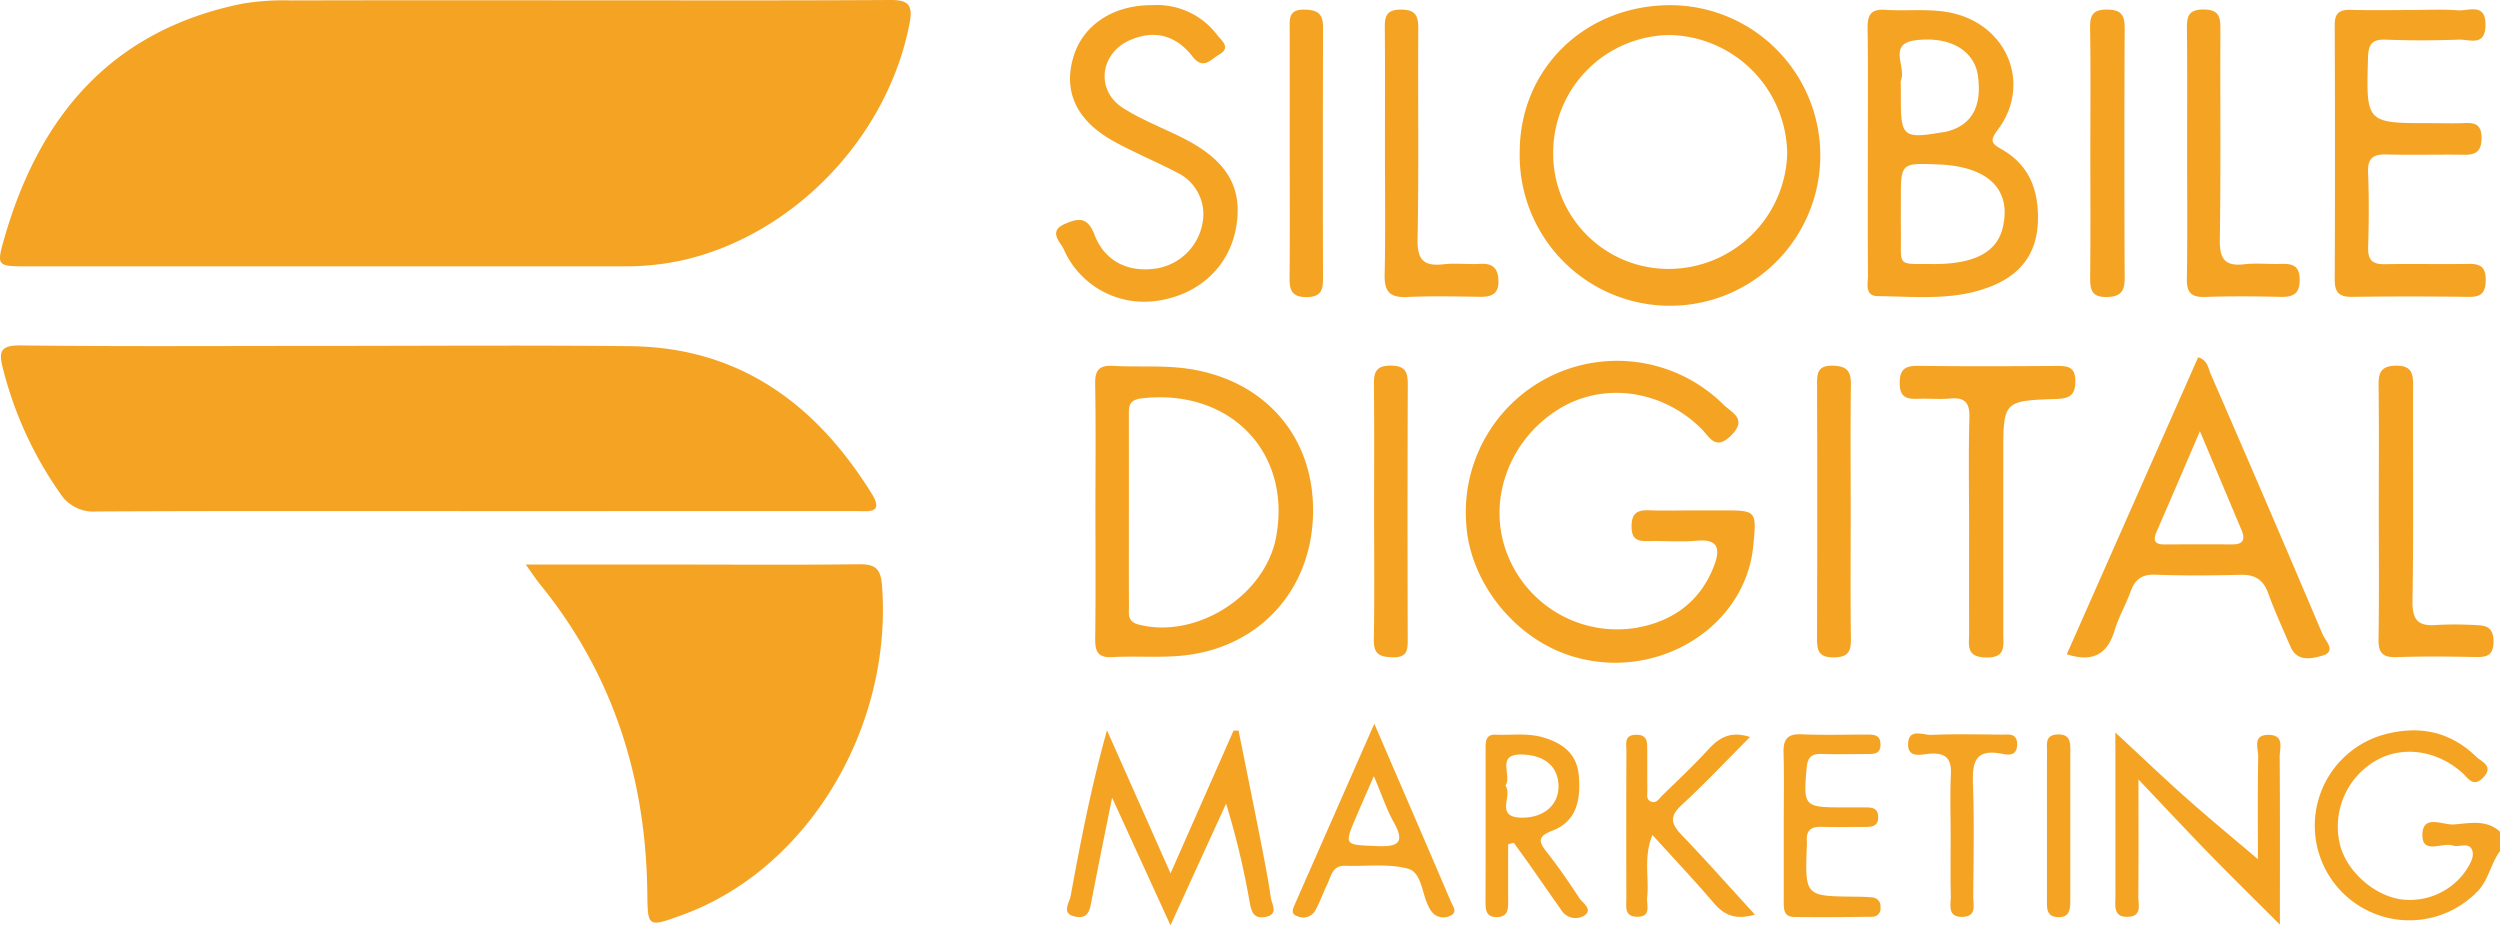 <svg xmlns="http://www.w3.org/2000/svg" viewBox="0 0 405.282 150"><defs><style>.a{fill:#f5a323;}</style></defs><path class="a" d="M144.362 0C127.502.103,110.641.051,93.779.05,78.236.05,62.692.027,47.148.072a40.423,40.423,0,0,0-7.86.523C18.079,4.893,6.343,18.819.666,38.738-.584,43.125-.445,43.176,4.365,43.176q48.41.005,96.819-.002a42.73,42.73,0,0,0,9.4-.971C128.765,38.112,144.011,22.095,147.481,3.625,148.01.806,147.217-.017,144.362 0Zm-3.096,79.942c-9.039-14.498-21.438-23.651-39.174-23.824-17.109-.167-34.22-.036-51.33-.036-15.794,0-31.589.102-47.381-.083C.091,55.961-.261,56.941.474,59.729A60.949,60.949,0,0,0,9.74,79.965a6.386,6.386,0,0,0,5.894,2.952c20.532-.108,41.064-.06,61.596-.06q30.798,0,61.597-.004C140.771,82.853,143.384,83.339,141.266,79.942Zm-1.985,11.529c-9.864.128-19.731.051-29.596.05H85.23c1.16,1.607,1.718,2.466,2.361,3.258,11.802,14.531,17.1,31.312,17.344,49.826.076,5.756.022,5.756,5.577,3.754,20.313-7.321,34.178-30.237,32.481-53.356C142.792,92.261,141.978,91.436,139.281,91.471Zm72.578-43.31c2.202-.028,2.622-1.063,2.617-2.918q-.051-20.408.008-40.816c.01-2.271-.95-2.844-3.086-2.866-2.459-.026-2.33,1.417-2.325,3.057.021,6.672.009,13.344.009,20.016-0,6.803.05,13.606-.03,20.408C209.028,47.095,209.468,48.191,211.859,48.161ZM228.13,48.148c3.939-.187,7.893-.086,11.84-.032,1.889.026,3.031-.514,2.948-2.66-.076-1.978-.951-2.802-2.961-2.68-1.966.119-3.967-.158-5.915.066-3.214.369-4.299-.681-4.235-4.058.215-11.399.042-22.804.116-34.207.014-2.135-.557-3.039-2.872-3.022-2.243.016-2.575,1.056-2.558,2.91.063,6.684.025,13.369.024,20.053-0,6.684.102,13.371-.05,20.052C224.405,47.341,225.385,48.278,228.13,48.148Zm-2.381,58.407c2.34.059,2.468-1.096,2.462-2.888q-.065-20.634.008-41.268c.009-2.034-.334-3.12-2.761-3.13-2.473-.01-2.75,1.159-2.728,3.152.075,6.812.029,13.625.029,20.437 0,6.944.078,13.889-.043,20.83C222.675,106.02,223.623,106.501,225.749,106.555Zm169.374-5.247c-3.034.278-4.078-.691-4.026-3.88.19-11.648.052-23.302.096-34.953.008-1.968-.27-3.213-2.742-3.193-2.34.018-2.878,1.014-2.853,3.102.082,6.807.031,13.615.031,20.422-0,6.938.074,13.878-.043,20.815-.037,2.224.678,2.983,2.922,2.908,4.332-.146,8.674-.1,13.009-.016,1.761.034,2.662-.416,2.714-2.365.048-1.819-.623-2.73-2.414-2.781A56.537,56.537,0,0,0,395.123,101.309ZM357.469,48.137c4.074-.137,8.157-.109,12.233-.01,2.105.051,3.139-.526,3.105-2.862-.034-2.288-1.277-2.53-3.055-2.478-1.972.058-3.968-.172-5.915.054-3.16.367-4.02-.87-3.974-3.95.168-11.399.039-22.802.092-34.203.009-1.984-.255-3.143-2.736-3.147-2.514-.004-2.706,1.21-2.686,3.164.07,6.683.027,13.367.027,20.05 0,6.814.07,13.63-.04,20.443C354.484,47.423,355.227,48.213,357.469,48.137ZM378.488,45.356c-.008,2.031.725,2.791,2.771,2.766q9.478-.119,18.957.005c2.054.03,2.736-.688,2.754-2.733.019-2.177-.935-2.654-2.867-2.616-4.474.087-8.953-.04-13.427.054-2.01.042-2.833-.616-2.771-2.707.121-4.062.15-8.134-.01-12.193-.091-2.318.843-2.945,2.998-2.889,4.21.11,8.426-.021,12.638.046,2.013.032,2.772-.73,2.758-2.786-.014-2.024-.956-2.432-2.682-2.354-1.839.083-3.685.017-5.529.017-10.561-0-10.497.002-10.193-10.598.062-2.175.617-3.031,2.902-2.941,3.944.154,7.901.144,11.845-.006,1.669-.063,4.232,1.188,4.299-2.281.073-3.779-2.723-2.333-4.483-2.469-2.486-.193-4.999-.049-7.5-.047-3.291.002-6.584.063-9.873-.023-1.802-.047-2.598.498-2.589,2.446Q378.573,24.701,378.488,45.356ZM294.563,103.436c-.008,1.981.219,3.141,2.705,3.131,2.391-.01,2.816-.988,2.788-3.058-.093-6.806-.035-13.614-.035-20.421-0-6.938-.059-13.877.033-20.814.029-2.211-.777-2.956-2.988-2.991-2.306-.037-2.502,1.111-2.497,2.918Q294.631,82.818,294.563,103.436Zm44.307-78.865c-0,6.801.044,13.603-.028,20.404-.021,1.976.231,3.229,2.713,3.173,2.274-.052,2.893-.966,2.883-3.099q-.1-20.207-0-40.415c.01-2.083-.46-3.054-2.813-3.08-2.359-.026-2.827.902-2.794,3.007C338.938,11.229,338.871,17.9,338.871,24.571Zm58.921,109.083c-1.756.125-4.989-1.686-5.089,1.576-.105,3.421,3.215,1.263,4.927,1.836,1.034.346,2.605-.611,3.134.743.415,1.064-.339,2.257-.976,3.273a11.029,11.029,0,0,1-10.995,4.644c-4.58-.916-8.833-5.094-9.585-9.418a12.335,12.335,0,0,1,6.047-13.055c4.269-2.409,9.771-1.625,13.861,1.982,1.015.895,1.823,2.527,3.47.786,1.763-1.864-.352-2.553-1.163-3.345-4.358-4.253-9.588-5.161-15.33-3.483a15.338,15.338,0,1,0,15.649,25.199c1.741-1.886,2.059-4.442,3.54-6.407v-3.15C403.064,132.782,400.296,133.476,397.792,133.654ZM304.437,48.008c6.277.063,12.65.816,18.687-1.73,4.545-1.917,7.054-5.276,7.244-10.267.186-4.906-1.245-9.087-5.668-11.689-1.633-.96-2.353-1.281-.846-3.272,5.202-6.873,2.072-15.959-6.109-18.59-3.993-1.284-8.089-.586-12.133-.869-2.363-.166-2.879.884-2.849,2.996.094,6.678.035,13.358.035,20.037-0,6.679-.031,13.359.026,20.037C302.835,45.964,302.228,47.986,304.437,48.008Zm20.257-11.192c-.924,4.024-4.511,5.964-11.08,5.991-6.318-.076-5.372.649-5.456-5.402-.024-1.699-.004-3.399-.004-5.098.001-5.89.001-5.89,6.074-5.65C322.281,26.974,326.102,30.683,324.694,36.816Zm-14.108-30.297c5.605-.669,9.508,1.721,10.059,5.767q1.034,7.58-5.185,9.071c-.253.06-.517.075-.774.119-6.071,1.026-6.533.65-6.535-5.321q-0-1.172-0-2.344a2.122,2.122,0,0,1,.013-.776C309.087,10.89,305.924,7.076,310.586,6.519ZM222.795,117.327c-4.606,10.463-8.757,19.89-12.904,29.32-.322.733-.683,1.526.454,1.892a2.238,2.238,0,0,0,2.804-.815c.789-1.347,1.28-2.864,1.975-4.271.659-1.332.8-3.177,2.989-3.101,3.404.119,6.971-.393,10.159.482,2.167.595,2.216,3.916,3.258,5.994a3.901,3.901,0,0,0,.864,1.296,2.469,2.469,0,0,0,2.6.386c1.406-.584.547-1.571.239-2.291C231.277,136.953,227.273,127.707,222.795,117.327Zm.422,19.833c-5.358-.215-5.369-.048-3.261-4.983.761-1.781,1.544-3.553,2.765-6.356,1.294,3.047,2.046,5.361,3.213,7.445C227.848,136.683,226.613,137.296,223.216,137.16ZM270.899.837c-13.91-.028-24.517,10.257-24.531,23.788A24.366,24.366,0,1,0,270.899.837Zm-.203,42.757a18.683,18.683,0,0,1-18.905-18.939,19.072,19.072,0,0,1,19.037-18.974A19.457,19.457,0,0,1,289.727,24.982,19.252,19.252,0,0,1,270.695,43.594ZM333.599,119.062c-2.111.054-1.739,1.543-1.747,2.789-.027,4.061-.01,8.121-.011,12.182q-0,5.895-.001,11.789c-.001,1.324-.157,2.782,1.779,2.856,1.891.073,2.004-1.266,2.003-2.669q-.009-12.182.002-24.364C335.626,120.237,335.558,119.011,333.599,119.062Zm-146.421-70.245c6.892-.836,11.95-5.337,13.166-11.717,1.227-6.435-1.25-10.909-8.149-14.501-3.37-1.755-7.004-3.077-10.178-5.119-4.436-2.855-3.701-8.836,1.151-10.966,4.052-1.779,7.516-.743,10.165,2.657,1.744,2.239,2.956.451,4.288-.315,1.982-1.14.458-2.231-.253-3.129a12.28,12.28,0,0,0-10.66-4.891c-6.331-.01-11.237,3.277-12.737,8.532-1.594,5.585.584,10.229,6.623,13.561,3.326,1.835,6.866,3.282,10.231,5.051a7.479,7.479,0,0,1,4.18,7.809,9.083,9.083,0,0,1-7.35,7.701c-4.573.771-8.523-1.002-10.221-5.43-1.13-2.948-2.607-2.709-4.768-1.78-2.852,1.227-.729,2.975-.201,4.172A14.231,14.231,0,0,0,187.178,48.817Zm108.054,73.408c2.501.077,5.006.018,7.509.011,1.097-.003,2.142-.02,2.11-1.591-.032-1.55-1.084-1.558-2.17-1.561-3.557-.008-7.119.108-10.67-.045-2.343-.101-2.936.909-2.875,3.03.112,3.934.032,7.873.033,11.81q.002,6.102-.002,12.204c-.002,1.224-.022,2.549,1.656,2.57,4.213.052,8.427.014,12.64-.033a1.334,1.334,0,0,0,1.388-1.539,1.428,1.428,0,0,0-1.359-1.602c-.913-.096-1.838-.11-2.758-.119-8.125-.076-8.125-.073-7.824-8.24a7.208,7.208,0,0,0,.004-.787c-.123-1.689.667-2.349,2.347-2.294,2.369.077,4.742.004,7.114.018,1.156.007,2.139-.149,2.102-1.639-.038-1.523-1.114-1.533-2.215-1.526-1.186.007-2.371-.001-3.557-.001-6.247-.001-6.375-.203-5.828-6.349C293.021,122.905,293.528,122.173,295.231,122.225ZM284.227,88.496c.56-5.752.56-5.752-5.077-5.755q-2.369-.001-4.738.002c-2.369.002-4.741.073-7.106-.02-1.969-.077-2.826.56-2.81,2.687.016,2.082,1.043,2.349,2.713,2.307,2.63-.066,5.282.179,7.891-.063,3.547-.329,3.753,1.458,2.801,3.986-2.246,5.965-6.874,9.215-12.951,10.187A19.114,19.114,0,0,1,244.258,89.594c-3.184-8.451.342-18.226,8.382-23.24,7.213-4.499,16.759-3.201,23.15,3.125,1.368,1.354,2.289,3.68,4.881,1.083,2.7-2.704-.041-3.716-1.249-4.948a24.521,24.521,0,0,0-41.736,19.136c.489,9.328,7.528,18.417,16.617,21.457C268.057,110.806,282.912,102.014,284.227,88.496Zm26.74-23.847c1.707-.065,3.429.112,5.124-.043,2.362-.215,3.243.582,3.175,3.054-.162,5.889-.052,11.785-.052,17.679 0,5.762-.012,11.525.007,17.288.006,1.881-.587,3.887,2.703,3.961,3.263.073,2.838-1.822,2.837-3.784q-.008-14.537-.003-29.074c0-8.703-.002-8.763,8.571-9.051,2.093-.07,3.104-.55,3.114-2.872.01-2.306-1.179-2.494-2.977-2.483-7.494.048-14.989.077-22.482-.015-2.152-.027-3.043.557-3.018,2.869C307.993,64.488,309.183,64.716,310.967,64.648Zm-38.36,65.863c3.738-3.432,7.216-7.144,11.095-11.032-3.104-1.012-4.967.058-6.72,1.974-2.393,2.614-4.986,5.048-7.527,7.524-.512.5-.973,1.398-1.915.915-.71-.364-.468-1.162-.479-1.78-.037-2.098-.003-4.197-.025-6.296-.014-1.303.184-2.769-1.875-2.702-1.905.062-1.495,1.499-1.499,2.575q-.049,12.001-.008,24.003c.003,1.249-.357,2.865,1.662,2.924,2.489.073,1.573-1.898,1.709-3.14.349-3.178-.635-6.475.856-10.115,3.519,3.881,6.834,7.384,9.961,11.047,1.716,2.01,3.576,2.753,6.65,1.861-4.173-4.56-7.976-8.847-11.937-12.983C270.865,133.522,270.642,132.316,272.607,130.512Zm103.929-27.645q-8.963-21.156-18.148-42.218c-.413-.951-.501-2.28-2.042-2.722q-10.66,24.1-21.293,48.137c4.254,1.365,6.606-.016,7.771-3.92.632-2.12,1.79-4.08,2.543-6.171.708-1.966,1.775-2.901,4.047-2.811,4.6.182,9.214.133,13.819.021,2.3-.055,3.66.767,4.46,2.96,1.076,2.949,2.385,5.815,3.632,8.7,1.089,2.517,3.46,1.925,5.135,1.457C378.873,105.624,376.965,103.879,376.536,102.866ZM361.963,88.251c-3.685-.002-7.37-.017-11.055.01-1.903.014-1.807-.902-1.218-2.25,2.249-5.148,4.454-10.315,6.948-16.108,2.428,5.774,4.593,10.925,6.762,16.074C364.008,87.421,363.66,88.251,361.963,88.251ZM192.676,59.79c-4.073-.607-8.143-.245-12.205-.477-2.231-.127-2.972.649-2.932,2.893.123,6.812.044,13.628.044,20.442,0,6.946.057,13.892-.035,20.836-.028,2.066.365,3.176,2.782,3.041,3.542-.197,7.114.084,10.648-.179,12.728-.946,21.577-10.306,21.882-22.966C213.16,70.932,205.147,61.65,192.676,59.79Zm-8.075,41.464c-1.922-.49-1.571-1.816-1.58-3.046-.034-5.117-.014-10.233-.014-15.35s.001-10.233-.001-15.35c-0-1.458-.149-2.671,2.073-2.928C199.342,62.929,209.439,73.264,206.875,87.055,205.105,96.576,193.943,103.639,184.601,101.254Zm19.677,34.61c-1.141-5.811-2.324-11.613-3.489-17.419l-.815-.003c-3.31,7.5-6.619,15-10.212,23.141-3.621-8.148-6.964-15.67-10.307-23.192-2.545,9.122-4.265,17.971-5.884,26.838-.212,1.16-1.668,2.988.907,3.395,2.032.321,2.218-1.241,2.504-2.74.983-5.162,2.048-10.309,3.304-16.57,3.344,7.306,6.203,13.555,9.466,20.686,3.264-7.14,6.138-13.428,9.012-19.716a130.104,130.104,0,0,1,3.778,15.71c.283,1.456.452,3.025,2.551,2.66,2.27-.395,1.075-2.062.923-3.123C205.55,142.293,204.908,139.078,204.277,135.865Zm120.247-16.775c-3.812-.03-7.628-.117-11.433.044-1.324.056-3.647-1.127-3.763,1.392-.116,2.532,2.225,1.741,3.571,1.656,2.638-.166,3.488.886,3.364,3.416-.161,3.265-.039,6.544-.039,9.818s-.049,6.547.024,9.819c.032,1.427-.642,3.492,1.957,3.399,2.29-.083,1.668-1.949,1.678-3.261.045-6.022.171-12.05-.038-18.066-.121-3.483.146-6.002,4.674-5.111,1.031.203,2.479.419,2.481-1.515C327.003,118.776,325.642,119.099,324.524,119.09Zm-73.748,19.078c-1.396-1.765-1.539-2.566.926-3.525,3.937-1.532,4.555-5.051,4.25-8.837-.285-3.534-2.485-5.25-5.652-6.225-2.597-.8-5.225-.37-7.84-.48-1.506-.063-1.629.937-1.628,2.076.008,8.394.018,16.788-.013,25.181-.005,1.361.253,2.349,1.883,2.316,1.681-.034,1.797-1.182,1.792-2.45-.012-3.119-.004-6.238-.004-9.356q.452-.124.904-.247c.826,1.141,1.665,2.274,2.475,3.426,1.736,2.468,3.444,4.955,5.19,7.416a2.711,2.711,0,0,0,3.811.939c1.389-1.023-.322-2.01-.868-2.846C254.356,143.03,252.646,140.532,250.776,138.168Zm-4.088-5.615c-4.46-.047-1.391-3.574-2.639-5.196,1.149-1.66-1.7-5.226,2.838-5.037,3.563.148,5.684,1.955,5.766,5.021C252.737,130.451,250.304,132.592,246.688,132.553Zm121.11-13.42c-2.718-.035-1.692,2.191-1.715,3.498-.105,5.946-.046,11.896-.046,16.655-3.605-3.067-7.63-6.378-11.525-9.835-3.861-3.427-7.592-7-11.582-10.696q0,13.252.009,26.528c.003,1.51-.415,3.467,2.075,3.345,2.282-.111,1.623-2.004,1.634-3.305.053-5.961.023-11.922.023-18.961,4.305,4.531,7.835,8.319,11.449,12.027,3.586,3.68,7.257,7.279,11.479,11.503,0-9.711.033-18.461-.034-27.21C369.554,121.314,370.402,119.167,367.797,119.133Z"/></svg>
